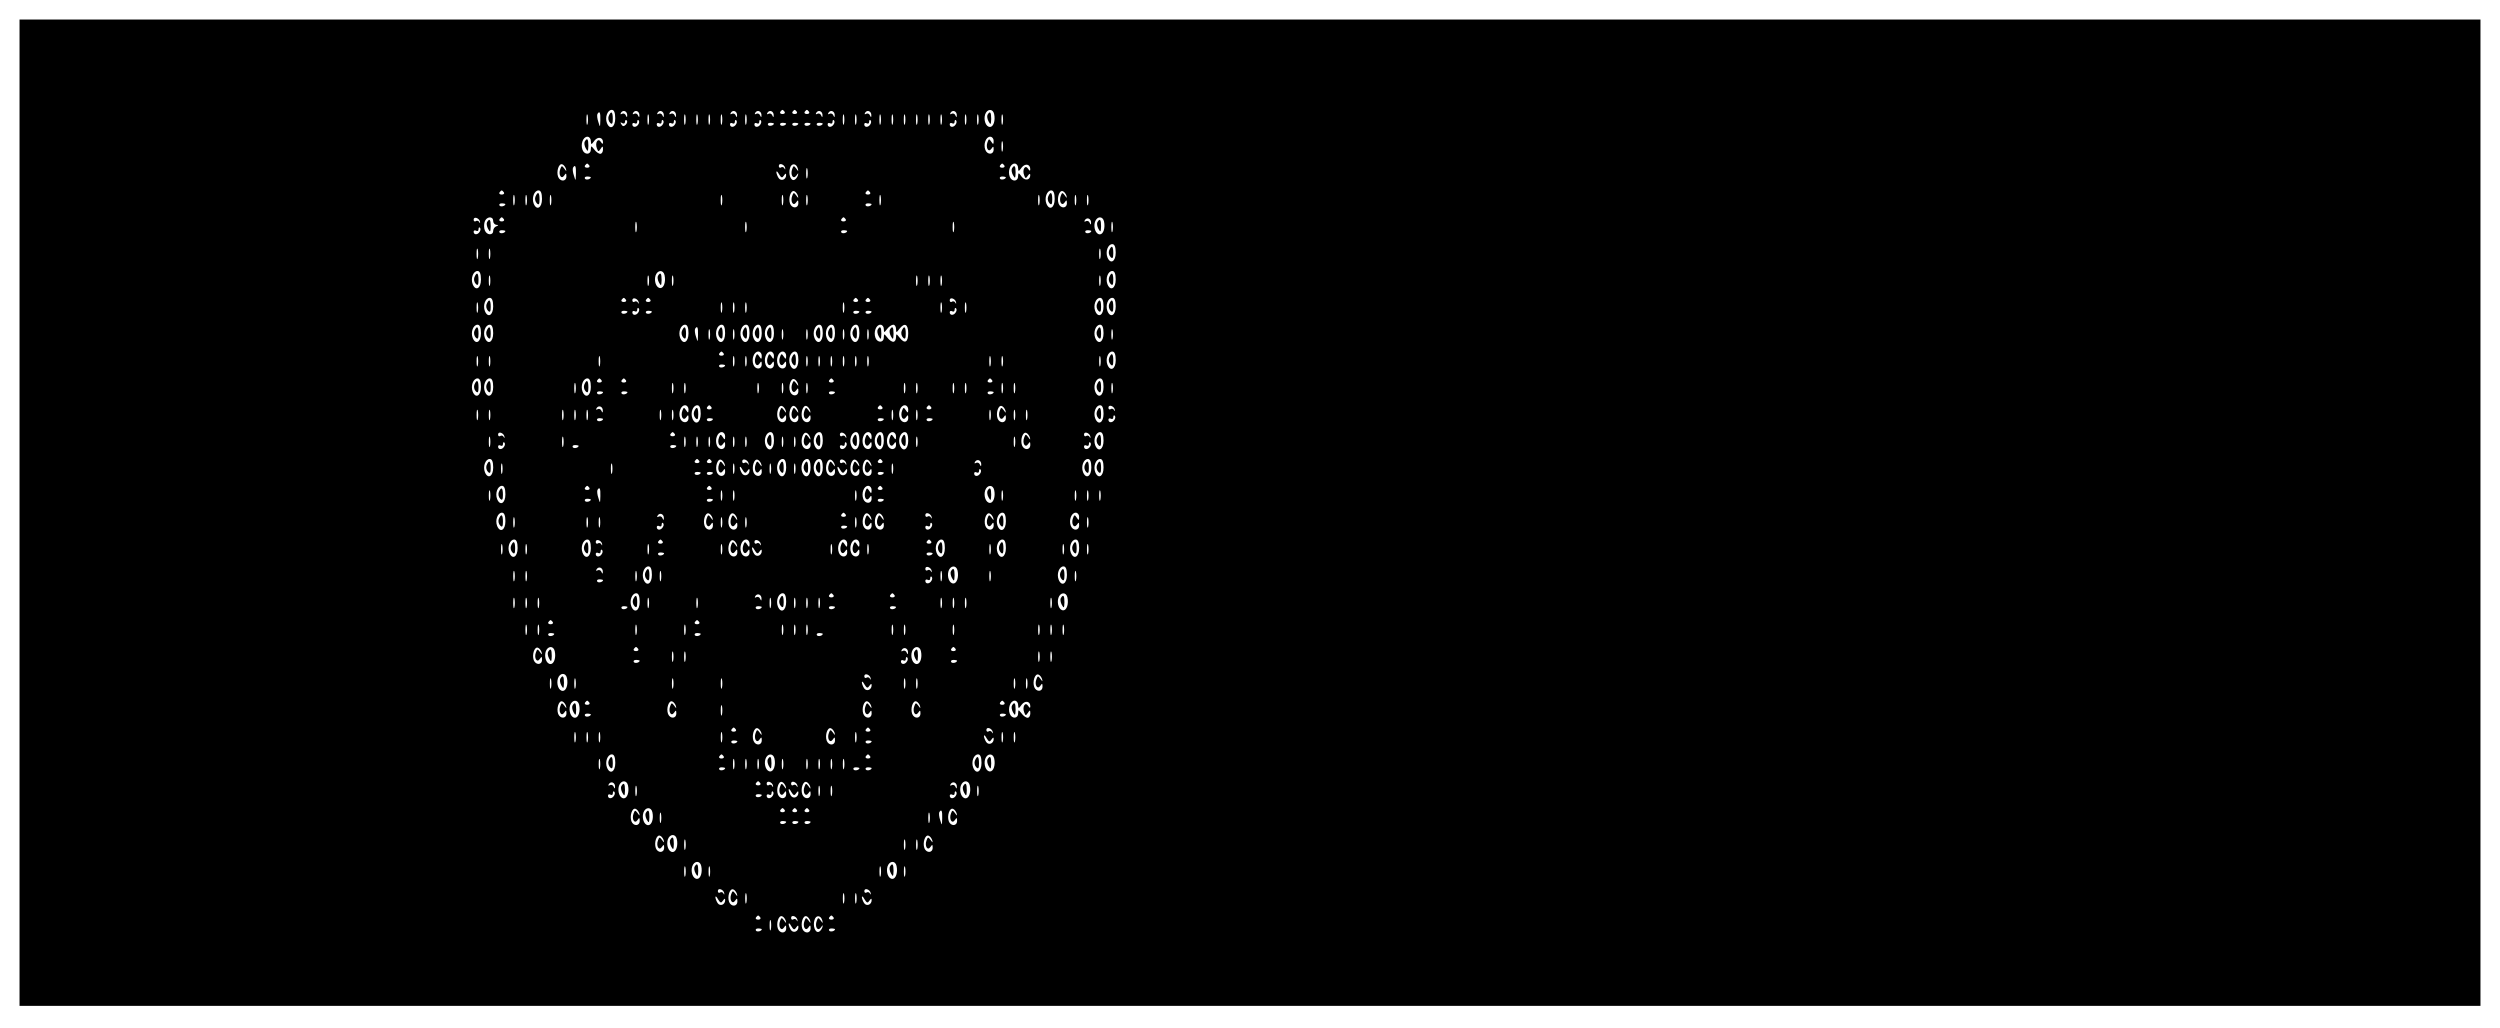 <?xml version="1.0" standalone="no"?>
<!DOCTYPE svg PUBLIC "-//W3C//DTD SVG 20010904//EN"
 "http://www.w3.org/TR/2001/REC-SVG-20010904/DTD/svg10.dtd">
<svg version="1.0" xmlns="http://www.w3.org/2000/svg"
 width="1024pt" height="421pt" viewBox="0 0 1024 421"
 preserveAspectRatio="xMidYMid meet">

<g transform="translate(0,421) scale(0.1,-0.1)"
fill="#000000" stroke="none">
<path d="M80 2110 l0 -2020 5040 0 5040 0 0 2020 0 2020 -5040 0 -5040 0 0
-2020z m2440 1615 c0 -37 -22 -49 -34 -19 -9 23 2 54 20 54 9 0 14 -11 14 -35z
m49 12 c0 -9 -2 -8 -6 1 -2 6 -10 9 -15 6 -7 -4 -8 -2 -4 5 9 13 26 5 25 -12z
m50 0 c0 -9 -2 -8 -6 1 -2 6 -10 9 -15 6 -7 -4 -8 -2 -4 5 9 13 26 5 25 -12z
m100 0 c0 -9 -2 -8 -6 1 -2 6 -10 9 -15 6 -7 -4 -8 -2 -4 5 9 13 26 5 25 -12z
m50 0 c0 -9 -2 -8 -6 1 -2 6 -10 9 -15 6 -7 -4 -8 -2 -4 5 9 13 26 5 25 -12z
m250 0 c0 -9 -2 -8 -6 1 -2 6 -10 9 -15 6 -7 -4 -8 -2 -4 5 9 13 26 5 25 -12z
m100 0 c0 -9 -2 -8 -6 1 -2 6 -10 9 -15 6 -7 -4 -8 -2 -4 5 9 13 26 5 25 -12z
m50 0 c0 -9 -2 -8 -6 1 -2 6 -10 9 -15 6 -7 -4 -8 -2 -4 5 9 13 26 5 25 -12z
m45 15 c3 -5 -1 -9 -9 -9 -8 0 -12 4 -9 9 3 4 7 8 9 8 2 0 6 -4 9 -8z m50 0
c3 -5 -1 -9 -9 -9 -8 0 -12 4 -9 9 3 4 7 8 9 8 2 0 6 -4 9 -8z m50 0 c3 -5 -1
-9 -9 -9 -8 0 -12 4 -9 9 3 4 7 8 9 8 2 0 6 -4 9 -8z m55 -15 c0 -9 -2 -8 -6
1 -2 6 -10 9 -15 6 -7 -4 -8 -2 -4 5 9 13 26 5 25 -12z m50 0 c0 -9 -2 -8 -6
1 -2 6 -10 9 -15 6 -7 -4 -8 -2 -4 5 9 13 26 5 25 -12z m150 0 c0 -9 -2 -8 -6
1 -2 6 -10 9 -15 6 -7 -4 -8 -2 -4 5 9 13 26 5 25 -12z m350 0 c0 -9 -2 -8 -6
1 -2 6 -10 9 -15 6 -7 -4 -8 -2 -4 5 9 13 26 5 25 -12z m153 6 c6 -27 -3 -53
-17 -53 -17 0 -27 28 -20 51 8 24 32 25 37 2z m-1665 -40 c-3 -10 -5 -2 -5 17
0 19 2 27 5 18 2 -10 2 -26 0 -35z m52 15 c-1 -31 -1 -31 -8 -8 -5 14 -6 28
-4 33 9 15 13 6 12 -25z m198 -15 c-3 -10 -5 -2 -5 17 0 19 2 27 5 18 2 -10 2
-26 0 -35z m150 0 c-3 -10 -5 -2 -5 17 0 19 2 27 5 18 2 -10 2 -26 0 -35z m50
0 c-3 -10 -5 -2 -5 17 0 19 2 27 5 18 2 -10 2 -26 0 -35z m50 0 c-3 -10 -5 -2
-5 17 0 19 2 27 5 18 2 -10 2 -26 0 -35z m50 0 c-3 -10 -5 -2 -5 17 0 19 2 27
5 18 2 -10 2 -26 0 -35z m100 0 c-3 -10 -5 -2 -5 17 0 19 2 27 5 18 2 -10 2
-26 0 -35z m400 0 c-3 -10 -5 -2 -5 17 0 19 2 27 5 18 2 -10 2 -26 0 -35z m50
0 c-3 -10 -5 -2 -5 17 0 19 2 27 5 18 2 -10 2 -26 0 -35z m100 0 c-3 -10 -5
-2 -5 17 0 19 2 27 5 18 2 -10 2 -26 0 -35z m50 0 c-3 -10 -5 -2 -5 17 0 19 2
27 5 18 2 -10 2 -26 0 -35z m50 0 c-3 -10 -5 -2 -5 17 0 19 2 27 5 18 2 -10 2
-26 0 -35z m50 0 c-3 -10 -5 -2 -5 17 0 19 2 27 5 18 2 -10 2 -26 0 -35z m50
0 c-3 -10 -5 -2 -5 17 0 19 2 27 5 18 2 -10 2 -26 0 -35z m50 0 c-3 -10 -5 -2
-5 17 0 19 2 27 5 18 2 -10 2 -26 0 -35z m100 0 c-3 -10 -5 -2 -5 17 0 19 2
27 5 18 2 -10 2 -26 0 -35z m50 0 c-3 -10 -5 -2 -5 17 0 19 2 27 5 18 2 -10 2
-26 0 -35z m100 0 c-3 -10 -5 -2 -5 17 0 19 2 27 5 18 2 -10 2 -26 0 -35z
m-1544 -4 c-8 -8 -13 -7 -18 2 -5 8 -4 10 3 5 7 -4 12 -2 12 5 0 7 3 9 7 6 4
-4 2 -12 -4 -18z m52 2 c-8 -14 -25 -14 -25 0 0 5 5 7 10 4 6 -3 10 -1 10 6 0
7 3 10 6 6 3 -3 3 -10 -1 -16z m100 0 c-8 -14 -25 -14 -25 0 0 5 5 7 10 4 6
-3 10 -1 10 6 0 7 3 10 6 6 3 -3 3 -10 -1 -16z m50 0 c-8 -14 -25 -14 -25 0 0
5 5 7 10 4 6 -3 10 -1 10 6 0 7 3 10 6 6 3 -3 3 -10 -1 -16z m250 0 c-8 -14
-25 -14 -25 0 0 5 5 7 10 4 6 -3 10 -1 10 6 0 7 3 10 6 6 3 -3 3 -10 -1 -16z
m100 0 c-8 -14 -25 -14 -25 0 0 5 5 7 10 4 6 -3 10 -1 10 6 0 7 3 10 6 6 3 -3
3 -10 -1 -16z m300 0 c-8 -14 -25 -14 -25 0 0 5 5 7 10 4 6 -3 10 -1 10 6 0 7
3 10 6 6 3 -3 3 -10 -1 -16z m150 0 c-8 -14 -25 -14 -25 0 0 5 5 7 10 4 6 -3
10 -1 10 6 0 7 3 10 6 6 3 -3 3 -10 -1 -16z m350 0 c-8 -14 -25 -14 -25 0 0 5
5 7 10 4 6 -3 10 -1 10 6 0 7 3 10 6 6 3 -3 3 -10 -1 -16z m-745 3 c0 -8 -19
-13 -24 -6 -3 5 1 9 9 9 8 0 15 -2 15 -3z m50 0 c0 -8 -19 -13 -24 -6 -3 5 1
9 9 9 8 0 15 -2 15 -3z m50 0 c0 -8 -19 -13 -24 -6 -3 5 1 9 9 9 8 0 15 -2 15
-3z m50 0 c0 -8 -19 -13 -24 -6 -3 5 1 9 9 9 8 0 15 -2 15 -3z m50 0 c0 -8
-19 -13 -24 -6 -3 5 1 9 9 9 8 0 15 -2 15 -3z m-950 -71 c1 -17 2 -17 15 1 14
18 35 14 35 -7 0 -8 -3 -8 -9 2 -12 18 -25 -4 -16 -27 5 -14 7 -14 15 -2 8 13
10 12 10 -2 0 -10 -5 -18 -11 -18 -7 0 -18 8 -25 18 -13 16 -13 16 -14 0 0
-23 -26 -23 -34 -2 -9 23 2 54 20 54 8 0 14 -8 14 -17z m1650 0 c0 -15 -2 -16
-10 -3 -8 12 -10 12 -15 -2 -9 -23 4 -45 16 -27 7 11 9 10 9 -3 0 -23 -26 -23
-34 -2 -9 23 2 54 20 54 8 0 14 -8 14 -17z m37 -40 c-3 -10 -5 -2 -5 17 0 19
2 27 5 18 2 -10 2 -26 0 -35z m-1789 -74 c3 -12 2 -12 -7 1 -9 12 -11 12 -16
-2 -9 -23 4 -45 16 -27 7 11 9 10 9 -3 0 -23 -26 -23 -34 -2 -8 22 3 56 17 51
6 -2 12 -10 15 -18z m96 13 c3 -5 -1 -9 -9 -9 -8 0 -12 4 -9 9 3 4 7 8 9 8 2
0 6 -4 9 -8z m802 -10 c1 -7 0 -8 -3 -2 -2 5 -9 8 -14 4 -5 -3 -9 0 -9 6 0 15
23 7 26 -8z m52 -3 c3 -12 2 -12 -7 1 -9 12 -11 12 -16 -2 -9 -24 4 -45 17
-27 8 12 9 11 6 0 -3 -8 -9 -16 -15 -18 -14 -5 -25 25 -17 49 6 21 26 20 32
-3z m846 13 c3 -5 -1 -9 -9 -9 -8 0 -12 4 -9 9 3 4 7 8 9 8 2 0 6 -4 9 -8z
m56 -9 c1 -17 2 -17 15 1 14 18 35 14 35 -7 0 -8 -3 -8 -9 2 -12 18 -25 -4
-16 -27 5 -14 7 -14 15 -2 6 9 10 10 10 3 0 -21 -21 -25 -35 -7 -13 18 -14 18
-15 2 0 -23 -26 -23 -34 -2 -9 23 2 54 20 54 8 0 14 -8 14 -17z m-1811 -25
c-1 -31 -1 -31 -8 -8 -5 14 -6 28 -4 33 9 15 13 6 12 -25z m948 -15 c-3 -10
-5 -2 -5 17 0 19 2 27 5 18 2 -10 2 -26 0 -35z m-96 8 c6 9 9 10 9 2 0 -19
-21 -27 -31 -12 -5 8 -9 19 -9 24 1 6 5 2 11 -9 9 -15 13 -16 20 -5z m-791 -7
c0 -8 -19 -13 -24 -6 -3 5 1 9 9 9 8 0 15 -2 15 -3z m1700 0 c0 -8 -19 -13
-24 -6 -3 5 1 9 9 9 8 0 15 -2 15 -3z m-2056 -62 c3 -5 -1 -9 -9 -9 -8 0 -12
4 -9 9 3 4 7 8 9 8 2 0 6 -4 9 -8z m156 -27 c0 -37 -22 -49 -34 -19 -9 23 2
54 20 54 9 0 14 -11 14 -35z m1048 14 c3 -12 2 -12 -7 1 -9 12 -11 12 -16 -2
-9 -23 4 -45 16 -27 7 11 9 10 9 -3 0 -23 -26 -23 -34 -2 -8 22 3 56 17 51 6
-2 12 -10 15 -18z m296 13 c3 -5 -1 -9 -9 -9 -8 0 -12 4 -9 9 3 4 7 8 9 8 2 0
6 -4 9 -8z m756 -27 c0 -37 -22 -49 -34 -19 -9 23 2 54 20 54 9 0 14 -11 14
-35z m48 14 c3 -12 2 -12 -7 1 -9 12 -11 12 -16 -2 -9 -23 4 -45 16 -27 7 11
9 10 9 -3 0 -23 -26 -23 -34 -2 -8 22 3 56 17 51 6 -2 12 -10 15 -18z m-2261
-36 c-3 -10 -5 -2 -5 17 0 19 2 27 5 18 2 -10 2 -26 0 -35z m50 0 c-3 -10 -5
-2 -5 17 0 19 2 27 5 18 2 -10 2 -26 0 -35z m100 0 c-3 -10 -5 -2 -5 17 0 19
2 27 5 18 2 -10 2 -26 0 -35z m700 0 c-3 -10 -5 -2 -5 17 0 19 2 27 5 18 2
-10 2 -26 0 -35z m250 0 c-3 -10 -5 -2 -5 17 0 19 2 27 5 18 2 -10 2 -26 0
-35z m100 0 c-3 -10 -5 -2 -5 17 0 19 2 27 5 18 2 -10 2 -26 0 -35z m300 0
c-3 -10 -5 -2 -5 17 0 19 2 27 5 18 2 -10 2 -26 0 -35z m650 0 c-3 -10 -5 -2
-5 17 0 19 2 27 5 18 2 -10 2 -26 0 -35z m150 0 c-3 -10 -5 -2 -5 17 0 19 2
27 5 18 2 -10 2 -26 0 -35z m50 0 c-3 -10 -5 -2 -5 17 0 19 2 27 5 18 2 -10 2
-26 0 -35z m-2387 1 c0 -8 -19 -13 -24 -6 -3 5 1 9 9 9 8 0 15 -2 15 -3z
m1500 0 c0 -8 -19 -13 -24 -6 -3 5 1 9 9 9 8 0 15 -2 15 -3z m-1604 -72 c1 -7
0 -8 -3 -2 -2 5 -9 8 -14 4 -5 -3 -9 0 -9 6 0 15 23 7 26 -8z m54 3 c0 -8 6
-15 13 -16 10 0 10 -2 0 -6 -7 -2 -13 -11 -13 -19 0 -19 -26 -18 -34 2 -4 9
-4 25 -1 35 7 23 35 25 35 4z m44 7 c3 -5 -1 -9 -9 -9 -8 0 -12 4 -9 9 3 4 7
8 9 8 2 0 6 -4 9 -8z m1400 0 c3 -5 -1 -9 -9 -9 -8 0 -12 4 -9 9 3 4 7 8 9 8
2 0 6 -4 9 -8z m1005 -15 c0 -9 -2 -8 -6 1 -2 6 -10 9 -15 6 -7 -4 -8 -2 -4 5
9 13 26 5 25 -12z m53 6 c6 -27 -3 -53 -17 -53 -17 0 -27 28 -20 51 8 24 32
25 37 2z m-1915 -40 c-3 -10 -5 -2 -5 17 0 19 2 27 5 18 2 -10 2 -26 0 -35z
m450 0 c-3 -10 -5 -2 -5 17 0 19 2 27 5 18 2 -10 2 -26 0 -35z m850 0 c-3 -10
-5 -2 -5 17 0 19 2 27 5 18 2 -10 2 -26 0 -35z m650 0 c-3 -10 -5 -2 -5 17 0
19 2 27 5 18 2 -10 2 -26 0 -35z m-2592 -2 c-8 -14 -25 -14 -25 0 0 5 5 7 10
4 6 -3 10 -1 10 6 0 7 3 10 6 6 3 -3 3 -10 -1 -16z m105 3 c0 -8 -19 -13 -24
-6 -3 5 1 9 9 9 8 0 15 -2 15 -3z m1400 0 c0 -8 -19 -13 -24 -6 -3 5 1 9 9 9
8 0 15 -2 15 -3z m1000 0 c0 -8 -19 -13 -24 -6 -3 5 1 9 9 9 8 0 15 -2 15 -3z
m100 -89 c0 -37 -22 -49 -34 -19 -9 23 2 54 20 54 9 0 14 -11 14 -35z m-2613
-22 c-3 -10 -5 -2 -5 17 0 19 2 27 5 18 2 -10 2 -26 0 -35z m50 0 c-3 -10 -5
-2 -5 17 0 19 2 27 5 18 2 -10 2 -26 0 -35z m2500 0 c-3 -10 -5 -2 -5 17 0 19
2 27 5 18 2 -10 2 -26 0 -35z m-2537 -88 c0 -37 -22 -49 -34 -19 -9 23 2 54
20 54 9 0 14 -11 14 -35z m752 18 c6 -27 -3 -53 -17 -53 -17 0 -27 28 -20 51
8 24 32 25 37 2z m1848 -18 c0 -37 -22 -49 -34 -19 -9 23 2 54 20 54 9 0 14
-11 14 -35z m-2563 -22 c-3 -10 -5 -2 -5 17 0 19 2 27 5 18 2 -10 2 -26 0 -35z
m650 0 c-3 -10 -5 -2 -5 17 0 19 2 27 5 18 2 -10 2 -26 0 -35z m100 0 c-3 -10
-5 -2 -5 17 0 19 2 27 5 18 2 -10 2 -26 0 -35z m1000 0 c-3 -10 -5 -2 -5 17 0
19 2 27 5 18 2 -10 2 -26 0 -35z m50 0 c-3 -10 -5 -2 -5 17 0 19 2 27 5 18 2
-10 2 -26 0 -35z m50 0 c-3 -10 -5 -2 -5 17 0 19 2 27 5 18 2 -10 2 -26 0 -35z
m650 0 c-3 -10 -5 -2 -5 17 0 19 2 27 5 18 2 -10 2 -26 0 -35z m-2487 -88 c0
-37 -22 -49 -34 -19 -9 23 2 54 20 54 9 0 14 -11 14 -35z m544 27 c3 -5 -1 -9
-9 -9 -8 0 -12 4 -9 9 3 4 7 8 9 8 2 0 6 -4 9 -8z m52 -10 c1 -7 0 -8 -3 -2
-2 5 -9 8 -14 4 -5 -3 -9 0 -9 6 0 15 23 7 26 -8z m48 10 c3 -5 -1 -9 -9 -9
-8 0 -12 4 -9 9 3 4 7 8 9 8 2 0 6 -4 9 -8z m850 0 c3 -5 -1 -9 -9 -9 -8 0
-12 4 -9 9 3 4 7 8 9 8 2 0 6 -4 9 -8z m50 0 c3 -5 -1 -9 -9 -9 -8 0 -12 4 -9
9 3 4 7 8 9 8 2 0 6 -4 9 -8z m352 -10 c1 -7 0 -8 -3 -2 -2 5 -9 8 -14 4 -5
-3 -9 0 -9 6 0 15 23 7 26 -8z m604 -17 c0 -37 -22 -49 -34 -19 -9 23 2 54 20
54 9 0 14 -11 14 -35z m50 0 c0 -37 -22 -49 -34 -19 -9 23 2 54 20 54 9 0 14
-11 14 -35z m-2613 -22 c-3 -10 -5 -2 -5 17 0 19 2 27 5 18 2 -10 2 -26 0 -35z
m1000 0 c-3 -10 -5 -2 -5 17 0 19 2 27 5 18 2 -10 2 -26 0 -35z m50 0 c-3 -10
-5 -2 -5 17 0 19 2 27 5 18 2 -10 2 -26 0 -35z m50 0 c-3 -10 -5 -2 -5 17 0
19 2 27 5 18 2 -10 2 -26 0 -35z m400 0 c-3 -10 -5 -2 -5 17 0 19 2 27 5 18 2
-10 2 -26 0 -35z m400 0 c-3 -10 -5 -2 -5 17 0 19 2 27 5 18 2 -10 2 -26 0
-35z m100 0 c-3 -10 -5 -2 -5 17 0 19 2 27 5 18 2 -10 2 -26 0 -35z m-1342 -2
c-8 -14 -25 -14 -25 0 0 5 5 7 10 4 6 -3 10 -1 10 6 0 7 3 10 6 6 3 -3 3 -10
-1 -16z m1300 0 c-8 -14 -25 -14 -25 0 0 5 5 7 10 4 6 -3 10 -1 10 6 0 7 3 10
6 6 3 -3 3 -10 -1 -16z m-1345 3 c0 -8 -19 -13 -24 -6 -3 5 1 9 9 9 8 0 15 -2
15 -3z m100 0 c0 -8 -19 -13 -24 -6 -3 5 1 9 9 9 8 0 15 -2 15 -3z m850 0 c0
-8 -19 -13 -24 -6 -3 5 1 9 9 9 8 0 15 -2 15 -3z m50 0 c0 -8 -19 -13 -24 -6
-3 5 1 9 9 9 8 0 15 -2 15 -3z m-1600 -89 c0 -37 -22 -49 -34 -19 -9 23 2 54
20 54 9 0 14 -11 14 -35z m50 0 c0 -37 -22 -49 -34 -19 -9 23 2 54 20 54 9 0
14 -11 14 -35z m800 0 c0 -37 -22 -49 -34 -19 -9 23 2 54 20 54 9 0 14 -11 14
-35z m150 0 c0 -37 -22 -49 -34 -19 -9 23 2 54 20 54 9 0 14 -11 14 -35z m100
0 c0 -37 -22 -49 -34 -19 -9 23 2 54 20 54 9 0 14 -11 14 -35z m50 0 c0 -37
-22 -49 -34 -19 -9 23 2 54 20 54 9 0 14 -11 14 -35z m50 0 c0 -37 -22 -49
-34 -19 -9 23 2 54 20 54 9 0 14 -11 14 -35z m200 0 c0 -37 -22 -49 -34 -19
-9 23 2 54 20 54 9 0 14 -11 14 -35z m50 0 c0 -37 -22 -49 -34 -19 -9 23 2 54
20 54 9 0 14 -11 14 -35z m100 0 c0 -37 -22 -49 -34 -19 -9 23 2 54 20 54 9 0
14 -11 14 -35z m100 18 c1 -17 1 -17 14 0 7 9 18 17 25 17 6 0 11 -8 11 -17 1
-17 1 -17 14 0 21 27 36 20 36 -18 0 -38 -15 -45 -36 -17 -13 16 -13 16 -14 0
0 -10 -5 -18 -11 -18 -7 0 -18 8 -25 18 -13 16 -13 16 -14 0 0 -23 -26 -23
-34 -2 -9 23 2 54 20 54 8 0 14 -8 14 -17z m900 -18 c0 -37 -22 -49 -34 -19
-9 23 2 54 20 54 9 0 14 -11 14 -35z m-1661 -7 c-1 -31 -1 -31 -8 -8 -5 14 -6
28 -4 33 9 15 13 6 12 -25z m48 -15 c-3 -10 -5 -2 -5 17 0 19 2 27 5 18 2 -10
2 -26 0 -35z m100 0 c-3 -10 -5 -2 -5 17 0 19 2 27 5 18 2 -10 2 -26 0 -35z
m200 0 c-3 -10 -5 -2 -5 17 0 19 2 27 5 18 2 -10 2 -26 0 -35z m100 0 c-3 -10
-5 -2 -5 17 0 19 2 27 5 18 2 -10 2 -26 0 -35z m150 0 c-3 -10 -5 -2 -5 17 0
19 2 27 5 18 2 -10 2 -26 0 -35z m100 0 c-3 -10 -5 -2 -5 17 0 19 2 27 5 18 2
-10 2 -26 0 -35z m1000 0 c-3 -10 -5 -2 -5 17 0 19 2 27 5 18 2 -10 2 -26 0
-35z m-1593 -61 c3 -5 -1 -9 -9 -9 -8 0 -12 4 -9 9 3 4 7 8 9 8 2 0 6 -4 9 -8z
m156 -9 c0 -15 -2 -16 -10 -3 -8 12 -10 12 -15 -2 -9 -23 4 -45 16 -27 7 11 9
10 9 -3 0 -23 -26 -23 -34 -2 -9 23 2 54 20 54 8 0 14 -8 14 -17z m50 0 c0
-15 -2 -16 -10 -3 -8 12 -10 12 -15 -2 -9 -23 4 -45 16 -27 7 11 9 10 9 -3 0
-23 -26 -23 -34 -2 -9 23 2 54 20 54 8 0 14 -8 14 -17z m50 0 c0 -15 -2 -16
-10 -3 -8 12 -10 12 -15 -2 -9 -23 4 -45 16 -27 7 11 9 10 9 -3 0 -23 -26 -23
-34 -2 -9 23 2 54 20 54 8 0 14 -8 14 -17z m50 -18 c0 -37 -22 -49 -34 -19 -9
23 2 54 20 54 9 0 14 -11 14 -35z m1300 0 c0 -37 -22 -49 -34 -19 -9 23 2 54
20 54 9 0 14 -11 14 -35z m-2613 -22 c-3 -10 -5 -2 -5 17 0 19 2 27 5 18 2
-10 2 -26 0 -35z m50 0 c-3 -10 -5 -2 -5 17 0 19 2 27 5 18 2 -10 2 -26 0 -35z
m450 0 c-3 -10 -5 -2 -5 17 0 19 2 27 5 18 2 -10 2 -26 0 -35z m550 0 c-3 -10
-5 -2 -5 17 0 19 2 27 5 18 2 -10 2 -26 0 -35z m50 0 c-3 -10 -5 -2 -5 17 0
19 2 27 5 18 2 -10 2 -26 0 -35z m250 0 c-3 -10 -5 -2 -5 17 0 19 2 27 5 18 2
-10 2 -26 0 -35z m50 0 c-3 -10 -5 -2 -5 17 0 19 2 27 5 18 2 -10 2 -26 0 -35z
m50 0 c-3 -10 -5 -2 -5 17 0 19 2 27 5 18 2 -10 2 -26 0 -35z m50 0 c-3 -10
-5 -2 -5 17 0 19 2 27 5 18 2 -10 2 -26 0 -35z m50 0 c-3 -10 -5 -2 -5 17 0
19 2 27 5 18 2 -10 2 -26 0 -35z m50 0 c-3 -10 -5 -2 -5 17 0 19 2 27 5 18 2
-10 2 -26 0 -35z m500 0 c-3 -10 -5 -2 -5 17 0 19 2 27 5 18 2 -10 2 -26 0
-35z m50 0 c-3 -10 -5 -2 -5 17 0 19 2 27 5 18 2 -10 2 -26 0 -35z m400 0 c-3
-10 -5 -2 -5 17 0 19 2 27 5 18 2 -10 2 -26 0 -35z m-1537 1 c0 -8 -19 -13
-24 -6 -3 5 1 9 9 9 8 0 15 -2 15 -3z m-1000 -89 c0 -37 -22 -49 -34 -19 -9
23 2 54 20 54 9 0 14 -11 14 -35z m50 0 c0 -37 -22 -49 -34 -19 -9 23 2 54 20
54 9 0 14 -11 14 -35z m400 0 c0 -37 -22 -49 -34 -19 -9 23 2 54 20 54 9 0 14
-11 14 -35z m44 27 c3 -5 -1 -9 -9 -9 -8 0 -12 4 -9 9 3 4 7 8 9 8 2 0 6 -4 9
-8z m100 0 c3 -5 -1 -9 -9 -9 -8 0 -12 4 -9 9 3 4 7 8 9 8 2 0 6 -4 9 -8z
m704 -13 c3 -12 2 -12 -7 1 -9 12 -11 12 -16 -2 -9 -23 4 -45 16 -27 7 11 9
10 9 -3 0 -23 -26 -23 -34 -2 -8 22 3 56 17 51 6 -2 12 -10 15 -18z m146 13
c3 -5 -1 -9 -9 -9 -8 0 -12 4 -9 9 3 4 7 8 9 8 2 0 6 -4 9 -8z m650 0 c3 -5
-1 -9 -9 -9 -8 0 -12 4 -9 9 3 4 7 8 9 8 2 0 6 -4 9 -8z m456 -27 c0 -37 -22
-49 -34 -19 -9 23 2 54 20 54 9 0 14 -11 14 -35z m-2163 -22 c-3 -10 -5 -2 -5
17 0 19 2 27 5 18 2 -10 2 -26 0 -35z m400 0 c-3 -10 -5 -2 -5 17 0 19 2 27 5
18 2 -10 2 -26 0 -35z m50 0 c-3 -10 -5 -2 -5 17 0 19 2 27 5 18 2 -10 2 -26
0 -35z m300 0 c-3 -10 -5 -2 -5 17 0 19 2 27 5 18 2 -10 2 -26 0 -35z m100 0
c-3 -10 -5 -2 -5 17 0 19 2 27 5 18 2 -10 2 -26 0 -35z m100 0 c-3 -10 -5 -2
-5 17 0 19 2 27 5 18 2 -10 2 -26 0 -35z m400 0 c-3 -10 -5 -2 -5 17 0 19 2
27 5 18 2 -10 2 -26 0 -35z m50 0 c-3 -10 -5 -2 -5 17 0 19 2 27 5 18 2 -10 2
-26 0 -35z m150 0 c-3 -10 -5 -2 -5 17 0 19 2 27 5 18 2 -10 2 -26 0 -35z m50
0 c-3 -10 -5 -2 -5 17 0 19 2 27 5 18 2 -10 2 -26 0 -35z m150 0 c-3 -10 -5
-2 -5 17 0 19 2 27 5 18 2 -10 2 -26 0 -35z m50 0 c-3 -10 -5 -2 -5 17 0 19 2
27 5 18 2 -10 2 -26 0 -35z m400 0 c-3 -10 -5 -2 -5 17 0 19 2 27 5 18 2 -10
2 -26 0 -35z m-2087 1 c0 -8 -19 -13 -24 -6 -3 5 1 9 9 9 8 0 15 -2 15 -3z
m100 0 c0 -8 -19 -13 -24 -6 -3 5 1 9 9 9 8 0 15 -2 15 -3z m850 0 c0 -8 -19
-13 -24 -6 -3 5 1 9 9 9 8 0 15 -2 15 -3z m650 0 c0 -8 -19 -13 -24 -6 -3 5 1
9 9 9 8 0 15 -2 15 -3z m-1601 -77 c0 -9 -2 -8 -6 1 -2 6 -10 9 -15 6 -7 -4
-8 -2 -4 5 9 13 26 5 25 -12z m351 6 c0 -15 -2 -16 -10 -3 -8 12 -10 12 -15
-2 -9 -23 4 -45 16 -27 7 11 9 10 9 -3 0 -23 -26 -23 -34 -2 -9 23 2 54 20 54
8 0 14 -8 14 -17z m50 -18 c0 -37 -22 -49 -34 -19 -9 23 2 54 20 54 9 0 14
-11 14 -35z m44 27 c3 -5 -1 -9 -9 -9 -8 0 -12 4 -9 9 3 4 7 8 9 8 2 0 6 -4 9
-8z m304 -13 c3 -12 2 -12 -7 1 -9 12 -11 12 -16 -2 -9 -23 4 -45 16 -27 7 11
9 10 9 -3 0 -23 -26 -23 -34 -2 -8 22 3 56 17 51 6 -2 12 -10 15 -18z m50 0
c3 -12 2 -12 -7 1 -9 12 -11 12 -16 -2 -9 -23 4 -45 16 -27 7 11 9 10 9 -3 0
-23 -26 -23 -34 -2 -8 22 3 56 17 51 6 -2 12 -10 15 -18z m50 0 c3 -12 2 -12
-7 1 -9 12 -11 12 -16 -2 -9 -23 4 -45 16 -27 7 11 9 10 9 -3 0 -23 -26 -23
-34 -2 -8 22 3 56 17 51 6 -2 12 -10 15 -18z m296 13 c3 -5 -1 -9 -9 -9 -8 0
-12 4 -9 9 3 4 7 8 9 8 2 0 6 -4 9 -8z m106 -9 c0 -15 -2 -16 -10 -3 -8 12
-10 12 -15 -2 -9 -23 4 -45 16 -27 7 11 9 10 9 -3 0 -23 -26 -23 -34 -2 -9 23
2 54 20 54 8 0 14 -8 14 -17z m94 9 c3 -5 -1 -9 -9 -9 -8 0 -12 4 -9 9 3 4 7
8 9 8 2 0 6 -4 9 -8z m304 -13 c3 -12 2 -12 -7 1 -9 12 -11 12 -16 -2 -9 -23
4 -45 16 -27 7 11 9 10 9 -3 0 -23 -26 -23 -34 -2 -8 22 3 56 17 51 6 -2 12
-10 15 -18z m402 -14 c0 -37 -22 -49 -34 -19 -9 23 2 54 20 54 9 0 14 -11 14
-35z m46 17 c1 -7 0 -8 -3 -2 -2 5 -9 8 -14 4 -5 -3 -9 0 -9 6 0 15 23 7 26
-8z m-2609 -39 c-3 -10 -5 -2 -5 17 0 19 2 27 5 18 2 -10 2 -26 0 -35z m50 0
c-3 -10 -5 -2 -5 17 0 19 2 27 5 18 2 -10 2 -26 0 -35z m300 0 c-3 -10 -5 -2
-5 17 0 19 2 27 5 18 2 -10 2 -26 0 -35z m50 0 c-3 -10 -5 -2 -5 17 0 19 2 27
5 18 2 -10 2 -26 0 -35z m50 0 c-3 -10 -5 -2 -5 17 0 19 2 27 5 18 2 -10 2
-26 0 -35z m300 0 c-3 -10 -5 -2 -5 17 0 19 2 27 5 18 2 -10 2 -26 0 -35z m50
0 c-3 -10 -5 -2 -5 17 0 19 2 27 5 18 2 -10 2 -26 0 -35z m900 0 c-3 -10 -5
-2 -5 17 0 19 2 27 5 18 2 -10 2 -26 0 -35z m100 0 c-3 -10 -5 -2 -5 17 0 19
2 27 5 18 2 -10 2 -26 0 -35z m300 0 c-3 -10 -5 -2 -5 17 0 19 2 27 5 18 2
-10 2 -26 0 -35z m100 0 c-3 -10 -5 -2 -5 17 0 19 2 27 5 18 2 -10 2 -26 0
-35z m50 0 c-3 -10 -5 -2 -5 17 0 19 2 27 5 18 2 -10 2 -26 0 -35z m358 -2
c-8 -14 -25 -14 -25 0 0 5 5 7 10 4 6 -3 10 -1 10 6 0 7 3 10 6 6 3 -3 3 -10
-1 -16z m-2095 3 c0 -8 -19 -13 -24 -6 -3 5 1 9 9 9 8 0 15 -2 15 -3z m450 0
c0 -8 -19 -13 -24 -6 -3 5 1 9 9 9 8 0 15 -2 15 -3z m700 0 c0 -8 -19 -13 -24
-6 -3 5 1 9 9 9 8 0 15 -2 15 -3z m200 0 c0 -8 -19 -13 -24 -6 -3 5 1 9 9 9 8
0 15 -2 15 -3z m-1754 -72 c1 -7 0 -8 -3 -2 -2 5 -9 8 -14 4 -5 -3 -9 0 -9 6
0 15 23 7 26 -8z m698 10 c3 -5 -1 -9 -9 -9 -8 0 -12 4 -9 9 3 4 7 8 9 8 2 0
6 -4 9 -8z m206 -9 c0 -15 -2 -16 -10 -3 -8 12 -10 12 -15 -2 -9 -23 4 -45 16
-27 7 11 9 10 9 -3 0 -23 -26 -23 -34 -2 -9 23 2 54 20 54 8 0 14 -8 14 -17z
m200 -18 c0 -37 -22 -49 -34 -19 -9 23 2 54 20 54 9 0 14 -11 14 -35z m148 14
c3 -12 2 -12 -7 1 -9 12 -11 12 -16 -2 -9 -23 4 -45 16 -27 7 11 9 10 9 -3 0
-23 -26 -23 -34 -2 -8 22 3 56 17 51 6 -2 12 -10 15 -18z m52 -14 c0 -37 -22
-49 -34 -19 -9 23 2 54 20 54 9 0 14 -11 14 -35z m96 17 c1 -7 0 -8 -3 -2 -2
5 -9 8 -14 4 -5 -3 -9 0 -9 6 0 15 23 7 26 -8z m54 -17 c0 -37 -22 -49 -34
-19 -9 23 2 54 20 54 9 0 14 -11 14 -35z m50 18 c0 -15 -2 -16 -10 -3 -8 12
-10 12 -15 -2 -9 -23 4 -45 16 -27 7 11 9 10 9 -3 0 -23 -26 -23 -34 -2 -9 23
2 54 20 54 8 0 14 -8 14 -17z m50 -18 c0 -37 -22 -49 -34 -19 -9 23 2 54 20
54 9 0 14 -11 14 -35z m50 18 c0 -15 -2 -16 -10 -3 -8 12 -10 12 -15 -2 -9
-23 4 -45 16 -27 7 11 9 10 9 -3 0 -23 -26 -23 -34 -2 -9 23 2 54 20 54 8 0
14 -8 14 -17z m50 -18 c0 -37 -22 -49 -34 -19 -9 23 2 54 20 54 9 0 14 -11 14
-35z m498 14 c3 -12 2 -12 -7 1 -9 12 -11 12 -16 -2 -9 -23 4 -45 16 -27 7 11
9 10 9 -3 0 -23 -26 -23 -34 -2 -8 22 3 56 17 51 6 -2 12 -10 15 -18z m248 3
c1 -7 0 -8 -3 -2 -2 5 -9 8 -14 4 -5 -3 -9 0 -9 6 0 15 23 7 26 -8z m54 -17
c0 -37 -22 -49 -34 -19 -9 23 2 54 20 54 9 0 14 -11 14 -35z m-2513 -22 c-3
-10 -5 -2 -5 17 0 19 2 27 5 18 2 -10 2 -26 0 -35z m300 0 c-3 -10 -5 -2 -5
17 0 19 2 27 5 18 2 -10 2 -26 0 -35z m500 0 c-3 -10 -5 -2 -5 17 0 19 2 27 5
18 2 -10 2 -26 0 -35z m50 0 c-3 -10 -5 -2 -5 17 0 19 2 27 5 18 2 -10 2 -26
0 -35z m50 0 c-3 -10 -5 -2 -5 17 0 19 2 27 5 18 2 -10 2 -26 0 -35z m100 0
c-3 -10 -5 -2 -5 17 0 19 2 27 5 18 2 -10 2 -26 0 -35z m50 0 c-3 -10 -5 -2
-5 17 0 19 2 27 5 18 2 -10 2 -26 0 -35z m150 0 c-3 -10 -5 -2 -5 17 0 19 2
27 5 18 2 -10 2 -26 0 -35z m50 0 c-3 -10 -5 -2 -5 17 0 19 2 27 5 18 2 -10 2
-26 0 -35z m500 0 c-3 -10 -5 -2 -5 17 0 19 2 27 5 18 2 -10 2 -26 0 -35z
m400 0 c-3 -10 -5 -2 -5 17 0 19 2 27 5 18 2 -10 2 -26 0 -35z m-2092 -2 c-8
-14 -25 -14 -25 0 0 5 5 7 10 4 6 -3 10 -1 10 6 0 7 3 10 6 6 3 -3 3 -10 -1
-16z m1400 0 c-8 -14 -25 -14 -25 0 0 5 5 7 10 4 6 -3 10 -1 10 6 0 7 3 10 6
6 3 -3 3 -10 -1 -16z m1000 0 c-8 -14 -25 -14 -25 0 0 5 5 7 10 4 6 -3 10 -1
10 6 0 7 3 10 6 6 3 -3 3 -10 -1 -16z m-2095 3 c0 -8 -19 -13 -24 -6 -3 5 1 9
9 9 8 0 15 -2 15 -3z m400 0 c0 -8 -19 -13 -24 -6 -3 5 1 9 9 9 8 0 15 -2 15
-3z m-750 -89 c0 -37 -22 -49 -34 -19 -9 23 2 54 20 54 9 0 14 -11 14 -35z
m844 27 c3 -5 -1 -9 -9 -9 -8 0 -12 4 -9 9 3 4 7 8 9 8 2 0 6 -4 9 -8z m50 0
c3 -5 -1 -9 -9 -9 -8 0 -12 4 -9 9 3 4 7 8 9 8 2 0 6 -4 9 -8z m54 -13 c3 -12
2 -12 -7 1 -9 12 -11 12 -16 -2 -9 -23 4 -45 16 -27 7 11 9 10 9 -3 0 -23 -26
-23 -34 -2 -8 22 3 56 17 51 6 -2 12 -10 15 -18z m98 3 c1 -7 0 -8 -3 -2 -2 5
-9 8 -14 4 -5 -3 -9 0 -9 6 0 15 23 7 26 -8z m52 -3 c3 -12 2 -12 -7 1 -9 12
-11 12 -16 -2 -9 -23 4 -45 16 -27 7 11 9 10 9 -3 0 -23 -26 -23 -34 -2 -8 22
3 56 17 51 6 -2 12 -10 15 -18z m102 -14 c0 -37 -22 -49 -34 -19 -9 23 2 54
20 54 9 0 14 -11 14 -35z m100 0 c0 -37 -22 -49 -34 -19 -9 23 2 54 20 54 9 0
14 -11 14 -35z m50 0 c0 -37 -22 -49 -34 -19 -9 23 2 54 20 54 9 0 14 -11 14
-35z m48 14 c3 -12 2 -12 -7 1 -9 12 -11 12 -16 -2 -9 -23 4 -45 16 -27 7 11
9 10 9 -3 0 -23 -26 -23 -34 -2 -8 22 3 56 17 51 6 -2 12 -10 15 -18z m48 3
c1 -7 0 -8 -3 -2 -2 5 -9 8 -14 4 -5 -3 -9 0 -9 6 0 15 23 7 26 -8z m52 -3 c3
-12 2 -12 -7 1 -9 12 -11 12 -16 -2 -9 -23 4 -45 16 -27 7 11 9 10 9 -3 0 -23
-26 -23 -34 -2 -8 22 3 56 17 51 6 -2 12 -10 15 -18z m50 0 c3 -12 2 -12 -7 1
-9 12 -11 12 -16 -2 -9 -23 4 -45 16 -27 7 11 9 10 9 -3 0 -23 -26 -23 -34 -2
-8 22 3 56 17 51 6 -2 12 -10 15 -18z m46 13 c3 -5 -1 -9 -9 -9 -8 0 -12 4 -9
9 3 4 7 8 9 8 2 0 6 -4 9 -8z m405 -15 c0 -9 -2 -8 -6 1 -2 6 -10 9 -15 6 -7
-4 -8 -2 -4 5 9 13 26 5 25 -12z m451 -12 c0 -37 -22 -49 -34 -19 -9 23 2 54
20 54 9 0 14 -11 14 -35z m50 0 c0 -37 -22 -49 -34 -19 -9 23 2 54 20 54 9 0
14 -11 14 -35z m-2463 -22 c-3 -10 -5 -2 -5 17 0 19 2 27 5 18 2 -10 2 -26 0
-35z m450 0 c-3 -10 -5 -2 -5 17 0 19 2 27 5 18 2 -10 2 -26 0 -35z m500 0
c-3 -10 -5 -2 -5 17 0 19 2 27 5 18 2 -10 2 -26 0 -35z m150 0 c-3 -10 -5 -2
-5 17 0 19 2 27 5 18 2 -10 2 -26 0 -35z m100 0 c-3 -10 -5 -2 -5 17 0 19 2
27 5 18 2 -10 2 -26 0 -35z m400 0 c-3 -10 -5 -2 -5 17 0 19 2 27 5 18 2 -10
2 -26 0 -35z m-596 8 c6 9 9 10 9 2 0 -19 -21 -27 -31 -12 -5 8 -9 19 -9 24 1
6 5 2 11 -9 9 -15 13 -16 20 -5z m400 0 c6 9 9 10 9 2 0 -19 -21 -27 -31 -12
-5 8 -9 19 -9 24 1 6 5 2 11 -9 9 -15 13 -16 20 -5z m554 -10 c-8 -14 -25 -14
-25 0 0 5 5 7 10 4 6 -3 10 -1 10 6 0 7 3 10 6 6 3 -3 3 -10 -1 -16z m-1145 3
c0 -8 -19 -13 -24 -6 -3 5 1 9 9 9 8 0 15 -2 15 -3z m50 0 c0 -8 -19 -13 -24
-6 -3 5 1 9 9 9 8 0 15 -2 15 -3z m700 0 c0 -8 -19 -13 -24 -6 -3 5 1 9 9 9 8
0 15 -2 15 -3z m-1550 -89 c0 -37 -22 -49 -34 -19 -9 23 2 54 20 54 9 0 14
-11 14 -35z m344 27 c3 -5 -1 -9 -9 -9 -8 0 -12 4 -9 9 3 4 7 8 9 8 2 0 6 -4
9 -8z m500 0 c3 -5 -1 -9 -9 -9 -8 0 -12 4 -9 9 3 4 7 8 9 8 2 0 6 -4 9 -8z
m656 -9 c0 -15 -2 -16 -10 -3 -8 12 -10 12 -15 -2 -9 -23 4 -45 16 -27 7 11 9
10 9 -3 0 -23 -26 -23 -34 -2 -9 23 2 54 20 54 8 0 14 -8 14 -17z m44 9 c3 -5
-1 -9 -9 -9 -8 0 -12 4 -9 9 3 4 7 8 9 8 2 0 6 -4 9 -8z m458 -9 c6 -27 -3
-53 -17 -53 -17 0 -27 28 -20 51 8 24 32 25 37 2z m-2065 -40 c-3 -10 -5 -2
-5 17 0 19 2 27 5 18 2 -10 2 -26 0 -35z m452 15 c-1 -31 -1 -31 -8 -8 -5 14
-6 28 -4 33 9 15 13 6 12 -25z m498 -15 c-3 -10 -5 -2 -5 17 0 19 2 27 5 18 2
-10 2 -26 0 -35z m50 0 c-3 -10 -5 -2 -5 17 0 19 2 27 5 18 2 -10 2 -26 0 -35z
m500 0 c-3 -10 -5 -2 -5 17 0 19 2 27 5 18 2 -10 2 -26 0 -35z m600 0 c-3 -10
-5 -2 -5 17 0 19 2 27 5 18 2 -10 2 -26 0 -35z m300 0 c-3 -10 -5 -2 -5 17 0
19 2 27 5 18 2 -10 2 -26 0 -35z m50 0 c-3 -10 -5 -2 -5 17 0 19 2 27 5 18 2
-10 2 -26 0 -35z m50 0 c-3 -10 -5 -2 -5 17 0 19 2 27 5 18 2 -10 2 -26 0 -35z
m-2087 1 c0 -8 -19 -13 -24 -6 -3 5 1 9 9 9 8 0 15 -2 15 -3z m500 0 c0 -8
-19 -13 -24 -6 -3 5 1 9 9 9 8 0 15 -2 15 -3z m700 0 c0 -8 -19 -13 -24 -6 -3
5 1 9 9 9 8 0 15 -2 15 -3z m-1550 -89 c0 -37 -22 -49 -34 -19 -9 23 2 54 20
54 9 0 14 -11 14 -35z m649 12 c0 -9 -2 -8 -6 1 -2 6 -10 9 -15 6 -7 -4 -8 -2
-4 5 9 13 26 5 25 -12z m199 2 c3 -12 2 -12 -7 1 -9 12 -11 12 -16 -2 -9 -23
4 -45 16 -27 7 11 9 10 9 -3 0 -23 -26 -23 -34 -2 -8 22 3 56 17 51 6 -2 12
-10 15 -18z m100 0 c3 -12 2 -12 -7 1 -9 12 -11 12 -16 -2 -9 -23 4 -45 16
-27 7 11 9 10 9 -3 0 -23 -26 -23 -34 -2 -8 22 3 56 17 51 6 -2 12 -10 15 -18z
m446 13 c3 -5 -1 -9 -9 -9 -8 0 -12 4 -9 9 3 4 7 8 9 8 2 0 6 -4 9 -8z m104
-13 c3 -12 2 -12 -7 1 -9 12 -11 12 -16 -2 -9 -23 4 -45 16 -27 7 11 9 10 9
-3 0 -23 -26 -23 -34 -2 -8 22 3 56 17 51 6 -2 12 -10 15 -18z m50 0 c3 -12 2
-12 -7 1 -9 12 -11 12 -16 -2 -9 -23 4 -45 16 -27 7 11 9 10 9 -3 0 -23 -26
-23 -34 -2 -8 22 3 56 17 51 6 -2 12 -10 15 -18z m198 3 c1 -7 0 -8 -3 -2 -2
5 -9 8 -14 4 -5 -3 -9 0 -9 6 0 15 23 7 26 -8z m252 -3 c3 -12 2 -12 -7 1 -9
12 -11 12 -16 -2 -9 -23 4 -45 16 -27 7 11 9 10 9 -3 0 -23 -26 -23 -34 -2 -8
22 3 56 17 51 6 -2 12 -10 15 -18z m52 -14 c0 -37 -22 -49 -34 -19 -9 23 2 54
20 54 9 0 14 -11 14 -35z m300 18 c0 -15 -2 -16 -10 -3 -8 12 -10 12 -15 -2
-9 -23 4 -45 16 -27 7 11 9 10 9 -3 0 -23 -26 -23 -34 -2 -9 23 2 54 20 54 8
0 14 -8 14 -17z m-2313 -40 c-3 -10 -5 -2 -5 17 0 19 2 27 5 18 2 -10 2 -26 0
-35z m300 0 c-3 -10 -5 -2 -5 17 0 19 2 27 5 18 2 -10 2 -26 0 -35z m50 0 c-3
-10 -5 -2 -5 17 0 19 2 27 5 18 2 -10 2 -26 0 -35z m500 0 c-3 -10 -5 -2 -5
17 0 19 2 27 5 18 2 -10 2 -26 0 -35z m100 0 c-3 -10 -5 -2 -5 17 0 19 2 27 5
18 2 -10 2 -26 0 -35z m450 0 c-3 -10 -5 -2 -5 17 0 19 2 27 5 18 2 -10 2 -26
0 -35z m950 0 c-3 -10 -5 -2 -5 17 0 19 2 27 5 18 2 -10 2 -26 0 -35z m-1742
-2 c-8 -14 -25 -14 -25 0 0 5 5 7 10 4 6 -3 10 -1 10 6 0 7 3 10 6 6 3 -3 3
-10 -1 -16z m1100 0 c-8 -14 -25 -14 -25 0 0 5 5 7 10 4 6 -3 10 -1 10 6 0 7
3 10 6 6 3 -3 3 -10 -1 -16z m-345 3 c0 -8 -19 -13 -24 -6 -3 5 1 9 9 9 8 0
15 -2 15 -3z m-1350 -89 c0 -37 -22 -49 -34 -19 -9 23 2 54 20 54 9 0 14 -11
14 -35z m300 0 c0 -37 -22 -49 -34 -19 -9 23 2 54 20 54 9 0 14 -11 14 -35z
m46 17 c1 -7 0 -8 -3 -2 -2 5 -9 8 -14 4 -5 -3 -9 0 -9 6 0 15 23 7 26 -8z
m248 10 c3 -5 -1 -9 -9 -9 -8 0 -12 4 -9 9 3 4 7 8 9 8 2 0 6 -4 9 -8z m304
-13 c3 -12 2 -12 -7 1 -9 12 -11 12 -16 -2 -9 -23 4 -45 16 -27 7 11 9 10 9
-3 0 -23 -26 -23 -34 -2 -8 22 3 56 17 51 6 -2 12 -10 15 -18z m52 4 c0 -15
-2 -16 -10 -3 -8 12 -10 12 -15 -2 -9 -23 4 -45 16 -27 7 11 9 10 9 -3 0 -23
-26 -23 -34 -2 -9 23 2 54 20 54 8 0 14 -8 14 -17z m46 -1 c1 -7 0 -8 -3 -2
-2 5 -9 8 -14 4 -5 -3 -9 0 -9 6 0 15 23 7 26 -8z m354 1 c0 -15 -2 -16 -10
-3 -8 12 -10 12 -15 -2 -9 -23 4 -45 16 -27 7 11 9 10 9 -3 0 -23 -26 -23 -34
-2 -9 23 2 54 20 54 8 0 14 -8 14 -17z m50 0 c0 -15 -2 -16 -10 -3 -8 12 -10
12 -15 -2 -9 -23 4 -45 16 -27 7 11 9 10 9 -3 0 -23 -26 -23 -34 -2 -9 23 2
54 20 54 8 0 14 -8 14 -17z m294 9 c3 -5 -1 -9 -9 -9 -8 0 -12 4 -9 9 3 4 7 8
9 8 2 0 6 -4 9 -8z m56 -27 c0 -37 -22 -49 -34 -19 -9 23 2 54 20 54 9 0 14
-11 14 -35z m250 0 c0 -37 -22 -49 -34 -19 -9 23 2 54 20 54 9 0 14 -11 14
-35z m300 0 c0 -37 -22 -49 -34 -19 -9 23 2 54 20 54 9 0 14 -11 14 -35z
m-2363 -22 c-3 -10 -5 -2 -5 17 0 19 2 27 5 18 2 -10 2 -26 0 -35z m100 0 c-3
-10 -5 -2 -5 17 0 19 2 27 5 18 2 -10 2 -26 0 -35z m500 0 c-3 -10 -5 -2 -5
17 0 19 2 27 5 18 2 -10 2 -26 0 -35z m300 0 c-3 -10 -5 -2 -5 17 0 19 2 27 5
18 2 -10 2 -26 0 -35z m450 0 c-3 -10 -5 -2 -5 17 0 19 2 27 5 18 2 -10 2 -26
0 -35z m150 0 c-3 -10 -5 -2 -5 17 0 19 2 27 5 18 2 -10 2 -26 0 -35z m500 0
c-3 -10 -5 -2 -5 17 0 19 2 27 5 18 2 -10 2 -26 0 -35z m300 0 c-3 -10 -5 -2
-5 17 0 19 2 27 5 18 2 -10 2 -26 0 -35z m100 0 c-3 -10 -5 -2 -5 17 0 19 2
27 5 18 2 -10 2 -26 0 -35z m-1346 8 c6 9 9 10 9 2 0 -19 -21 -27 -31 -12 -5
8 -9 19 -9 24 1 6 5 2 11 -9 9 -15 13 -16 20 -5z m-646 -10 c-8 -14 -25 -14
-25 0 0 5 5 7 10 4 6 -3 10 -1 10 6 0 7 3 10 6 6 3 -3 3 -10 -1 -16z m255 3
c0 -8 -19 -13 -24 -6 -3 5 1 9 9 9 8 0 15 -2 15 -3z m1100 0 c0 -8 -19 -13
-24 -6 -3 5 1 9 9 9 8 0 15 -2 15 -3z m-1351 -77 c0 -9 -2 -8 -6 1 -2 6 -10 9
-15 6 -7 -4 -8 -2 -4 5 9 13 26 5 25 -12z m201 -12 c0 -37 -22 -49 -34 -19 -9
23 2 54 20 54 9 0 14 -11 14 -35z m1146 17 c1 -7 0 -8 -3 -2 -2 5 -9 8 -14 4
-5 -3 -9 0 -9 6 0 15 23 7 26 -8z m106 1 c6 -27 -3 -53 -17 -53 -17 0 -27 28
-20 51 8 24 32 25 37 2z m448 -18 c0 -37 -22 -49 -34 -19 -9 23 2 54 20 54 9
0 14 -11 14 -35z m-2263 -22 c-3 -10 -5 -2 -5 17 0 19 2 27 5 18 2 -10 2 -26
0 -35z m50 0 c-3 -10 -5 -2 -5 17 0 19 2 27 5 18 2 -10 2 -26 0 -35z m450 0
c-3 -10 -5 -2 -5 17 0 19 2 27 5 18 2 -10 2 -26 0 -35z m100 0 c-3 -10 -5 -2
-5 17 0 19 2 27 5 18 2 -10 2 -26 0 -35z m1150 0 c-3 -10 -5 -2 -5 17 0 19 2
27 5 18 2 -10 2 -26 0 -35z m200 0 c-3 -10 -5 -2 -5 17 0 19 2 27 5 18 2 -10
2 -26 0 -35z m350 0 c-3 -10 -5 -2 -5 17 0 19 2 27 5 18 2 -10 2 -26 0 -35z
m-592 -2 c-8 -14 -25 -14 -25 0 0 5 5 7 10 4 6 -3 10 -1 10 6 0 7 3 10 6 6 3
-3 3 -10 -1 -16z m-1345 3 c0 -8 -19 -13 -24 -6 -3 5 1 9 9 9 8 0 15 -2 15 -3z
m150 -89 c0 -37 -22 -49 -34 -19 -9 23 2 54 20 54 9 0 14 -11 14 -35z m499 12
c0 -9 -2 -8 -6 1 -2 6 -10 9 -15 6 -7 -4 -8 -2 -4 5 9 13 26 5 25 -12z m101
-12 c0 -37 -22 -49 -34 -19 -9 23 2 54 20 54 9 0 14 -11 14 -35z m194 27 c3
-5 -1 -9 -9 -9 -8 0 -12 4 -9 9 3 4 7 8 9 8 2 0 6 -4 9 -8z m250 0 c3 -5 -1
-9 -9 -9 -8 0 -12 4 -9 9 3 4 7 8 9 8 2 0 6 -4 9 -8z m708 -9 c6 -27 -3 -53
-17 -53 -17 0 -27 28 -20 51 8 24 32 25 37 2z m-2265 -40 c-3 -10 -5 -2 -5 17
0 19 2 27 5 18 2 -10 2 -26 0 -35z m50 0 c-3 -10 -5 -2 -5 17 0 19 2 27 5 18
2 -10 2 -26 0 -35z m50 0 c-3 -10 -5 -2 -5 17 0 19 2 27 5 18 2 -10 2 -26 0
-35z m450 0 c-3 -10 -5 -2 -5 17 0 19 2 27 5 18 2 -10 2 -26 0 -35z m200 0
c-3 -10 -5 -2 -5 17 0 19 2 27 5 18 2 -10 2 -26 0 -35z m300 0 c-3 -10 -5 -2
-5 17 0 19 2 27 5 18 2 -10 2 -26 0 -35z m100 0 c-3 -10 -5 -2 -5 17 0 19 2
27 5 18 2 -10 2 -26 0 -35z m50 0 c-3 -10 -5 -2 -5 17 0 19 2 27 5 18 2 -10 2
-26 0 -35z m50 0 c-3 -10 -5 -2 -5 17 0 19 2 27 5 18 2 -10 2 -26 0 -35z m500
0 c-3 -10 -5 -2 -5 17 0 19 2 27 5 18 2 -10 2 -26 0 -35z m50 0 c-3 -10 -5 -2
-5 17 0 19 2 27 5 18 2 -10 2 -26 0 -35z m50 0 c-3 -10 -5 -2 -5 17 0 19 2 27
5 18 2 -10 2 -26 0 -35z m350 0 c-3 -10 -5 -2 -5 17 0 19 2 27 5 18 2 -10 2
-26 0 -35z m-1737 1 c0 -8 -19 -13 -24 -6 -3 5 1 9 9 9 8 0 15 -2 15 -3z m550
0 c0 -8 -19 -13 -24 -6 -3 5 1 9 9 9 8 0 15 -2 15 -3z m300 0 c0 -8 -19 -13
-24 -6 -3 5 1 9 9 9 8 0 15 -2 15 -3z m250 0 c0 -8 -19 -13 -24 -6 -3 5 1 9 9
9 8 0 15 -2 15 -3z m-1406 -62 c3 -5 -1 -9 -9 -9 -8 0 -12 4 -9 9 3 4 7 8 9 8
2 0 6 -4 9 -8z m600 0 c3 -5 -1 -9 -9 -9 -8 0 -12 4 -9 9 3 4 7 8 9 8 2 0 6
-4 9 -8z m-707 -49 c-3 -10 -5 -2 -5 17 0 19 2 27 5 18 2 -10 2 -26 0 -35z
m50 0 c-3 -10 -5 -2 -5 17 0 19 2 27 5 18 2 -10 2 -26 0 -35z m400 0 c-3 -10
-5 -2 -5 17 0 19 2 27 5 18 2 -10 2 -26 0 -35z m200 0 c-3 -10 -5 -2 -5 17 0
19 2 27 5 18 2 -10 2 -26 0 -35z m400 0 c-3 -10 -5 -2 -5 17 0 19 2 27 5 18 2
-10 2 -26 0 -35z m50 0 c-3 -10 -5 -2 -5 17 0 19 2 27 5 18 2 -10 2 -26 0 -35z
m50 0 c-3 -10 -5 -2 -5 17 0 19 2 27 5 18 2 -10 2 -26 0 -35z m350 0 c-3 -10
-5 -2 -5 17 0 19 2 27 5 18 2 -10 2 -26 0 -35z m50 0 c-3 -10 -5 -2 -5 17 0
19 2 27 5 18 2 -10 2 -26 0 -35z m200 0 c-3 -10 -5 -2 -5 17 0 19 2 27 5 18 2
-10 2 -26 0 -35z m350 0 c-3 -10 -5 -2 -5 17 0 19 2 27 5 18 2 -10 2 -26 0
-35z m50 0 c-3 -10 -5 -2 -5 17 0 19 2 27 5 18 2 -10 2 -26 0 -35z m50 0 c-3
-10 -5 -2 -5 17 0 19 2 27 5 18 2 -10 2 -26 0 -35z m-2087 1 c0 -8 -19 -13
-24 -6 -3 5 1 9 9 9 8 0 15 -2 15 -3z m600 0 c0 -8 -19 -13 -24 -6 -3 5 1 9 9
9 8 0 15 -2 15 -3z m500 0 c0 -8 -19 -13 -24 -6 -3 5 1 9 9 9 8 0 15 -2 15 -3z
m-1152 -75 c3 -12 2 -12 -7 1 -9 12 -11 12 -16 -2 -9 -23 4 -45 16 -27 7 11 9
10 9 -3 0 -23 -26 -23 -34 -2 -8 22 3 56 17 51 6 -2 12 -10 15 -18z m54 4 c6
-27 -3 -53 -17 -53 -17 0 -27 28 -20 51 8 24 32 25 37 2z m342 9 c3 -5 -1 -9
-9 -9 -8 0 -12 4 -9 9 3 4 7 8 9 8 2 0 6 -4 9 -8z m1105 -15 c0 -9 -2 -8 -6 1
-2 6 -10 9 -15 6 -7 -4 -8 -2 -4 5 9 13 26 5 25 -12z m53 6 c6 -27 -3 -53 -17
-53 -17 0 -27 28 -20 51 8 24 32 25 37 2z m142 9 c3 -5 -1 -9 -9 -9 -8 0 -12
4 -9 9 3 4 7 8 9 8 2 0 6 -4 9 -8z m-1157 -49 c-3 -10 -5 -2 -5 17 0 19 2 27
5 18 2 -10 2 -26 0 -35z m50 0 c-3 -10 -5 -2 -5 17 0 19 2 27 5 18 2 -10 2
-26 0 -35z m1450 0 c-3 -10 -5 -2 -5 17 0 19 2 27 5 18 2 -10 2 -26 0 -35z
m50 0 c-3 -10 -5 -2 -5 17 0 19 2 27 5 18 2 -10 2 -26 0 -35z m-592 -2 c-8
-14 -25 -14 -25 0 0 5 5 7 10 4 6 -3 10 -1 10 6 0 7 3 10 6 6 3 -3 3 -10 -1
-16z m-1095 3 c0 -8 -19 -13 -24 -6 -3 5 1 9 9 9 8 0 15 -2 15 -3z m1300 0 c0
-8 -19 -13 -24 -6 -3 5 1 9 9 9 8 0 15 -2 15 -3z m-1598 -71 c6 -27 -3 -53
-17 -53 -17 0 -27 28 -20 51 8 24 32 25 37 2z m1244 -1 c1 -7 0 -8 -3 -2 -2 5
-9 8 -14 4 -5 -3 -9 0 -9 6 0 15 23 7 26 -8z m702 -3 c3 -12 2 -12 -7 1 -9 12
-11 12 -16 -2 -9 -23 4 -45 16 -27 7 11 9 10 9 -3 0 -23 -26 -23 -34 -2 -8 22
3 56 17 51 6 -2 12 -10 15 -18z m-2011 -36 c-3 -10 -5 -2 -5 17 0 19 2 27 5
18 2 -10 2 -26 0 -35z m100 0 c-3 -10 -5 -2 -5 17 0 19 2 27 5 18 2 -10 2 -26
0 -35z m400 0 c-3 -10 -5 -2 -5 17 0 19 2 27 5 18 2 -10 2 -26 0 -35z m200 0
c-3 -10 -5 -2 -5 17 0 19 2 27 5 18 2 -10 2 -26 0 -35z m750 0 c-3 -10 -5 -2
-5 17 0 19 2 27 5 18 2 -10 2 -26 0 -35z m50 0 c-3 -10 -5 -2 -5 17 0 19 2 27
5 18 2 -10 2 -26 0 -35z m400 0 c-3 -10 -5 -2 -5 17 0 19 2 27 5 18 2 -10 2
-26 0 -35z m50 0 c-3 -10 -5 -2 -5 17 0 19 2 27 5 18 2 -10 2 -26 0 -35z
m-646 8 c6 9 9 10 9 2 0 -19 -21 -27 -31 -12 -5 8 -9 19 -9 24 1 6 5 2 11 -9
9 -15 13 -16 20 -5z m-1243 -82 c3 -12 2 -12 -7 1 -9 12 -11 12 -16 -2 -9 -23
4 -45 16 -27 7 11 9 10 9 -3 0 -23 -26 -23 -34 -2 -8 22 3 56 17 51 6 -2 12
-10 15 -18z m54 4 c6 -27 -3 -53 -17 -53 -17 0 -27 28 -20 51 8 24 32 25 37 2z
m42 9 c3 -5 -1 -9 -9 -9 -8 0 -12 4 -9 9 3 4 7 8 9 8 2 0 6 -4 9 -8z m354 -13
c3 -12 2 -12 -7 1 -9 12 -11 12 -16 -2 -9 -23 4 -45 16 -27 7 11 9 10 9 -3 0
-23 -26 -23 -34 -2 -8 22 3 56 17 51 6 -2 12 -10 15 -18z m800 0 c3 -12 2 -12
-7 1 -9 12 -11 12 -16 -2 -9 -23 4 -45 16 -27 7 11 9 10 9 -3 0 -23 -26 -23
-34 -2 -8 22 3 56 17 51 6 -2 12 -10 15 -18z m200 0 c3 -12 2 -12 -7 1 -9 12
-11 12 -16 -2 -9 -23 4 -45 16 -27 7 11 9 10 9 -3 0 -23 -26 -23 -34 -2 -8 22
3 56 17 51 6 -2 12 -10 15 -18z m346 13 c3 -5 -1 -9 -9 -9 -8 0 -12 4 -9 9 3
4 7 8 9 8 2 0 6 -4 9 -8z m56 -9 c1 -17 2 -17 15 1 14 18 35 14 35 -7 0 -8 -3
-8 -9 2 -12 18 -25 -4 -16 -27 5 -14 7 -14 15 -2 8 13 10 12 10 -2 0 -10 -5
-18 -11 -18 -7 0 -18 8 -25 18 -13 16 -13 16 -14 0 0 -23 -26 -23 -34 -2 -9
23 2 54 20 54 8 0 14 -8 14 -17z m-1213 -40 c-3 -10 -5 -2 -5 17 0 19 2 27 5
18 2 -10 2 -26 0 -35z m-537 1 c0 -8 -19 -13 -24 -6 -3 5 1 9 9 9 8 0 15 -2
15 -3z m1700 0 c0 -8 -19 -13 -24 -6 -3 5 1 9 9 9 8 0 15 -2 15 -3z m-1106
-62 c3 -5 -1 -9 -9 -9 -8 0 -12 4 -9 9 3 4 7 8 9 8 2 0 6 -4 9 -8z m104 -13
c3 -12 2 -12 -7 1 -9 12 -11 12 -16 -2 -9 -23 4 -45 16 -27 7 11 9 10 9 -3 0
-23 -26 -23 -34 -2 -8 22 3 56 17 51 6 -2 12 -10 15 -18z m300 0 c3 -12 2 -12
-7 1 -9 12 -11 12 -16 -2 -9 -23 4 -45 16 -27 7 11 9 10 9 -3 0 -23 -26 -23
-34 -2 -8 22 3 56 17 51 6 -2 12 -10 15 -18z m146 13 c3 -5 -1 -9 -9 -9 -8 0
-12 4 -9 9 3 4 7 8 9 8 2 0 6 -4 9 -8z m502 -10 c1 -7 0 -8 -3 -2 -2 5 -9 8
-14 4 -5 -3 -9 0 -9 6 0 15 23 7 26 -8z m-1709 -39 c-3 -10 -5 -2 -5 17 0 19
2 27 5 18 2 -10 2 -26 0 -35z m50 0 c-3 -10 -5 -2 -5 17 0 19 2 27 5 18 2 -10
2 -26 0 -35z m50 0 c-3 -10 -5 -2 -5 17 0 19 2 27 5 18 2 -10 2 -26 0 -35z
m500 0 c-3 -10 -5 -2 -5 17 0 19 2 27 5 18 2 -10 2 -26 0 -35z m550 0 c-3 -10
-5 -2 -5 17 0 19 2 27 5 18 2 -10 2 -26 0 -35z m600 0 c-3 -10 -5 -2 -5 17 0
19 2 27 5 18 2 -10 2 -26 0 -35z m50 0 c-3 -10 -5 -2 -5 17 0 19 2 27 5 18 2
-10 2 -26 0 -35z m-96 8 c6 9 9 10 9 2 0 -19 -21 -27 -31 -12 -5 8 -9 19 -9
24 1 6 5 2 11 -9 9 -15 13 -16 20 -5z m-1041 -7 c0 -8 -19 -13 -24 -6 -3 5 1
9 9 9 8 0 15 -2 15 -3z m550 0 c0 -8 -19 -13 -24 -6 -3 5 1 9 9 9 8 0 15 -2
15 -3z m-1050 -89 c0 -37 -22 -49 -34 -19 -9 23 2 54 20 54 9 0 14 -11 14 -35z
m444 27 c3 -5 -1 -9 -9 -9 -8 0 -12 4 -9 9 3 4 7 8 9 8 2 0 6 -4 9 -8z m208
-9 c6 -27 -3 -53 -17 -53 -17 0 -27 28 -20 51 8 24 32 25 37 2z m392 9 c3 -5
-1 -9 -9 -9 -8 0 -12 4 -9 9 3 4 7 8 9 8 2 0 6 -4 9 -8z m456 -27 c0 -37 -22
-49 -34 -19 -9 23 2 54 20 54 9 0 14 -11 14 -35z m52 18 c6 -27 -3 -53 -17
-53 -17 0 -27 28 -20 51 8 24 32 25 37 2z m-1615 -40 c-3 -10 -5 -2 -5 17 0
19 2 27 5 18 2 -10 2 -26 0 -35z m550 0 c-3 -10 -5 -2 -5 17 0 19 2 27 5 18 2
-10 2 -26 0 -35z m50 0 c-3 -10 -5 -2 -5 17 0 19 2 27 5 18 2 -10 2 -26 0 -35z
m50 0 c-3 -10 -5 -2 -5 17 0 19 2 27 5 18 2 -10 2 -26 0 -35z m100 0 c-3 -10
-5 -2 -5 17 0 19 2 27 5 18 2 -10 2 -26 0 -35z m100 0 c-3 -10 -5 -2 -5 17 0
19 2 27 5 18 2 -10 2 -26 0 -35z m50 0 c-3 -10 -5 -2 -5 17 0 19 2 27 5 18 2
-10 2 -26 0 -35z m50 0 c-3 -10 -5 -2 -5 17 0 19 2 27 5 18 2 -10 2 -26 0 -35z
m50 0 c-3 -10 -5 -2 -5 17 0 19 2 27 5 18 2 -10 2 -26 0 -35z m-487 1 c0 -8
-19 -13 -24 -6 -3 5 1 9 9 9 8 0 15 -2 15 -3z m550 0 c0 -8 -19 -13 -24 -6 -3
5 1 9 9 9 8 0 15 -2 15 -3z m50 0 c0 -8 -19 -13 -24 -6 -3 5 1 9 9 9 8 0 15
-2 15 -3z m-1051 -77 c0 -9 -2 -8 -6 1 -2 6 -10 9 -15 6 -7 -4 -8 -2 -4 5 9
13 26 5 25 -12z m53 6 c6 -27 -3 -53 -17 -53 -17 0 -27 28 -20 51 8 24 32 25
37 2z m542 9 c3 -5 -1 -9 -9 -9 -8 0 -12 4 -9 9 3 4 7 8 9 8 2 0 6 -4 9 -8z
m52 -10 c1 -7 0 -8 -3 -2 -2 5 -9 8 -14 4 -5 -3 -9 0 -9 6 0 15 23 7 26 -8z
m52 -3 c3 -12 2 -12 -7 1 -9 12 -11 12 -16 -2 -9 -23 4 -45 16 -27 7 11 9 10
9 -3 0 -23 -26 -23 -34 -2 -8 22 3 56 17 51 6 -2 12 -10 15 -18z m48 3 c1 -7
0 -8 -3 -2 -2 5 -9 8 -14 4 -5 -3 -9 0 -9 6 0 15 23 7 26 -8z m52 -3 c3 -12 2
-12 -7 1 -9 12 -11 12 -16 -2 -9 -23 4 -45 16 -27 7 11 9 10 9 -3 0 -23 -26
-23 -34 -2 -8 22 3 56 17 51 6 -2 12 -10 15 -18z m601 -2 c0 -9 -2 -8 -6 1 -2
6 -10 9 -15 6 -7 -4 -8 -2 -4 5 9 13 26 5 25 -12z m53 6 c6 -27 -3 -53 -17
-53 -17 0 -27 28 -20 51 8 24 32 25 37 2z m-1365 -40 c-3 -10 -5 -2 -5 17 0
19 2 27 5 18 2 -10 2 -26 0 -35z m750 0 c-3 -10 -5 -2 -5 17 0 19 2 27 5 18 2
-10 2 -26 0 -35z m50 0 c-3 -10 -5 -2 -5 17 0 19 2 27 5 18 2 -10 2 -26 0 -35z
m600 0 c-3 -10 -5 -2 -5 17 0 19 2 27 5 18 2 -10 2 -26 0 -35z m-746 8 c6 9 9
10 9 2 0 -19 -21 -27 -31 -12 -5 8 -9 19 -9 24 1 6 5 2 11 -9 9 -15 13 -16 20
-5z m-746 -10 c-8 -14 -25 -14 -25 0 0 5 5 7 10 4 6 -3 10 -1 10 6 0 7 3 10 6
6 3 -3 3 -10 -1 -16z m650 0 c-8 -14 -25 -14 -25 0 0 5 5 7 10 4 6 -3 10 -1
10 6 0 7 3 10 6 6 3 -3 3 -10 -1 -16z m750 0 c-8 -14 -25 -14 -25 0 0 5 5 7
10 4 6 -3 10 -1 10 6 0 7 3 10 6 6 3 -3 3 -10 -1 -16z m-795 3 c0 -8 -19 -13
-24 -6 -3 5 1 9 9 9 8 0 15 -2 15 -3z m-502 -75 c3 -12 2 -12 -7 1 -9 12 -11
12 -16 -2 -9 -23 4 -45 16 -27 7 11 9 10 9 -3 0 -23 -26 -23 -34 -2 -8 22 3
56 17 51 6 -2 12 -10 15 -18z m54 4 c6 -27 -3 -53 -17 -53 -17 0 -27 28 -20
51 8 24 32 25 37 2z m542 9 c3 -5 -1 -9 -9 -9 -8 0 -12 4 -9 9 3 4 7 8 9 8 2
0 6 -4 9 -8z m50 0 c3 -5 -1 -9 -9 -9 -8 0 -12 4 -9 9 3 4 7 8 9 8 2 0 6 -4 9
-8z m50 0 c3 -5 -1 -9 -9 -9 -8 0 -12 4 -9 9 3 4 7 8 9 8 2 0 6 -4 9 -8z m604
-13 c3 -12 2 -12 -7 1 -9 12 -11 12 -16 -2 -9 -23 4 -45 16 -27 7 11 9 10 9
-3 0 -23 -26 -23 -34 -2 -8 22 3 56 17 51 6 -2 12 -10 15 -18z m-1211 -36 c-3
-10 -5 -2 -5 17 0 19 2 27 5 18 2 -10 2 -26 0 -35z m1100 0 c-3 -10 -5 -2 -5
17 0 19 2 27 5 18 2 -10 2 -26 0 -35z m52 15 c-1 -31 -1 -31 -8 -8 -5 14 -6
28 -4 33 9 15 13 6 12 -25z m-639 -14 c0 -8 -19 -13 -24 -6 -3 5 1 9 9 9 8 0
15 -2 15 -3z m50 0 c0 -8 -19 -13 -24 -6 -3 5 1 9 9 9 8 0 15 -2 15 -3z m50 0
c0 -8 -19 -13 -24 -6 -3 5 1 9 9 9 8 0 15 -2 15 -3z m-602 -75 c3 -12 2 -12
-7 1 -9 12 -11 12 -16 -2 -9 -23 4 -45 16 -27 7 11 9 10 9 -3 0 -23 -26 -23
-34 -2 -8 22 3 56 17 51 6 -2 12 -10 15 -18z m54 4 c6 -27 -3 -53 -17 -53 -17
0 -27 28 -20 51 8 24 32 25 37 2z m1046 -4 c3 -12 2 -12 -7 1 -9 12 -11 12
-16 -2 -9 -23 4 -45 16 -27 7 11 9 10 9 -3 0 -23 -26 -23 -34 -2 -8 22 3 56
17 51 6 -2 12 -10 15 -18z m-1011 -36 c-3 -10 -5 -2 -5 17 0 19 2 27 5 18 2
-10 2 -26 0 -35z m900 0 c-3 -10 -5 -2 -5 17 0 19 2 27 5 18 2 -10 2 -26 0
-35z m50 0 c-3 -10 -5 -2 -5 17 0 19 2 27 5 18 2 -10 2 -26 0 -35z m-885 -70
c6 -27 -3 -53 -17 -53 -17 0 -27 28 -20 51 8 24 32 25 37 2z m800 0 c6 -27 -3
-53 -17 -53 -17 0 -27 28 -20 51 8 24 32 25 37 2z m-865 -40 c-3 -10 -5 -2 -5
17 0 19 2 27 5 18 2 -10 2 -26 0 -35z m100 0 c-3 -10 -5 -2 -5 17 0 19 2 27 5
18 2 -10 2 -26 0 -35z m700 0 c-3 -10 -5 -2 -5 17 0 19 2 27 5 18 2 -10 2 -26
0 -35z m100 0 c-3 -10 -5 -2 -5 17 0 19 2 27 5 18 2 -10 2 -26 0 -35z m-741
-71 c1 -7 0 -8 -3 -2 -2 5 -9 8 -14 4 -5 -3 -9 0 -9 6 0 15 23 7 26 -8z m52
-3 c3 -12 2 -12 -7 1 -9 12 -11 12 -16 -2 -9 -23 4 -45 16 -27 7 11 9 10 9 -3
0 -23 -26 -23 -34 -2 -8 22 3 56 17 51 6 -2 12 -10 15 -18z m548 3 c1 -7 0 -8
-3 -2 -2 5 -9 8 -14 4 -5 -3 -9 0 -9 6 0 15 23 7 26 -8z m-509 -39 c-3 -10 -5
-2 -5 17 0 19 2 27 5 18 2 -10 2 -26 0 -35z m400 0 c-3 -10 -5 -2 -5 17 0 19
2 27 5 18 2 -10 2 -26 0 -35z m50 0 c-3 -10 -5 -2 -5 17 0 19 2 27 5 18 2 -10
2 -26 0 -35z m-546 8 c6 9 9 10 9 2 0 -19 -21 -27 -31 -12 -5 8 -9 19 -9 24 1
6 5 2 11 -9 9 -15 13 -16 20 -5z m600 0 c6 9 9 10 9 2 0 -19 -21 -27 -31 -12
-5 8 -9 19 -9 24 1 6 5 2 11 -9 9 -15 13 -16 20 -5z m-447 -69 c3 -5 -1 -9 -9
-9 -8 0 -12 4 -9 9 3 4 7 8 9 8 2 0 6 -4 9 -8z m104 -13 c3 -12 2 -12 -7 1 -9
12 -11 12 -16 -2 -9 -23 4 -45 16 -27 7 11 9 10 9 -3 0 -23 -26 -23 -34 -2 -8
22 3 56 17 51 6 -2 12 -10 15 -18z m48 3 c1 -7 0 -8 -3 -2 -2 5 -9 8 -14 4 -5
-3 -9 0 -9 6 0 15 23 7 26 -8z m52 -3 c3 -12 2 -12 -7 1 -9 12 -11 12 -16 -2
-9 -23 4 -45 16 -27 7 11 9 10 9 -3 0 -23 -26 -23 -34 -2 -8 22 3 56 17 51 6
-2 12 -10 15 -18z m50 0 c3 -12 2 -12 -7 1 -9 12 -11 12 -16 -2 -9 -24 4 -45
17 -27 8 12 9 11 6 0 -3 -8 -9 -16 -15 -18 -14 -5 -25 25 -17 49 6 21 26 20
32 -3z m46 13 c3 -5 -1 -9 -9 -9 -8 0 -12 4 -9 9 3 4 7 8 9 8 2 0 6 -4 9 -8z
m-257 -49 c-3 -10 -5 -2 -5 17 0 19 2 27 5 18 2 -10 2 -26 0 -35z m104 8 c6 9
9 10 9 2 0 -19 -21 -27 -31 -12 -5 8 -9 19 -9 24 1 6 5 2 11 -9 9 -15 13 -16
20 -5z m-141 -7 c0 -8 -19 -13 -24 -6 -3 5 1 9 9 9 8 0 15 -2 15 -3z m300 0
c0 -8 -19 -13 -24 -6 -3 5 1 9 9 9 8 0 15 -2 15 -3z"/>
<path d="M2493 3734 c-3 -8 -1 -20 6 -27 8 -8 11 -4 11 16 0 30 -7 35 -17 11z"/>
<path d="M4045 3740 c-3 -5 -1 -18 4 -27 9 -16 10 -14 11 10 0 28 -5 34 -15
17z"/>
<path d="M2395 3630 c-3 -5 -1 -18 4 -27 9 -16 10 -14 11 10 0 28 -5 34 -15
17z"/>
<path d="M4145 3520 c-3 -5 -1 -18 4 -27 9 -16 10 -14 11 10 0 28 -5 34 -15
17z"/>
<path d="M2193 3404 c-3 -8 -1 -20 6 -27 8 -8 11 -4 11 16 0 30 -7 35 -17 11z"/>
<path d="M4293 3404 c-3 -8 -1 -20 6 -27 8 -8 11 -4 11 16 0 30 -7 35 -17 11z"/>
<path d="M1995 3300 c-3 -5 -1 -18 4 -27 9 -16 10 -14 11 10 0 28 -5 34 -15
17z"/>
<path d="M4495 3300 c-3 -5 -1 -18 4 -27 9 -16 10 -14 11 10 0 28 -5 34 -15
17z"/>
<path d="M4543 3184 c-3 -8 -1 -20 6 -27 8 -8 11 -4 11 16 0 30 -7 35 -17 11z"/>
<path d="M1943 3074 c-3 -8 -1 -20 6 -27 8 -8 11 -4 11 16 0 30 -7 35 -17 11z"/>
<path d="M2695 3080 c-3 -5 -1 -18 4 -27 9 -16 10 -14 11 10 0 28 -5 34 -15
17z"/>
<path d="M4543 3074 c-3 -8 -1 -20 6 -27 8 -8 11 -4 11 16 0 30 -7 35 -17 11z"/>
<path d="M1993 2964 c-3 -8 -1 -20 6 -27 8 -8 11 -4 11 16 0 30 -7 35 -17 11z"/>
<path d="M4493 2964 c-3 -8 -1 -20 6 -27 8 -8 11 -4 11 16 0 30 -7 35 -17 11z"/>
<path d="M4543 2964 c-3 -8 -1 -20 6 -27 8 -8 11 -4 11 16 0 30 -7 35 -17 11z"/>
<path d="M1943 2854 c-3 -8 -1 -20 6 -27 8 -8 11 -4 11 16 0 30 -7 35 -17 11z"/>
<path d="M1993 2854 c-3 -8 -1 -20 6 -27 8 -8 11 -4 11 16 0 30 -7 35 -17 11z"/>
<path d="M2793 2854 c-3 -8 -1 -20 6 -27 8 -8 11 -4 11 16 0 30 -7 35 -17 11z"/>
<path d="M2943 2854 c-3 -8 -1 -20 6 -27 8 -8 11 -4 11 16 0 30 -7 35 -17 11z"/>
<path d="M3043 2854 c-3 -8 -1 -20 6 -27 8 -8 11 -4 11 16 0 30 -7 35 -17 11z"/>
<path d="M3093 2854 c-3 -8 -1 -20 6 -27 8 -8 11 -4 11 16 0 30 -7 35 -17 11z"/>
<path d="M3143 2854 c-3 -8 -1 -20 6 -27 8 -8 11 -4 11 16 0 30 -7 35 -17 11z"/>
<path d="M3343 2854 c-3 -8 -1 -20 6 -27 8 -8 11 -4 11 16 0 30 -7 35 -17 11z"/>
<path d="M3393 2854 c-3 -8 -1 -20 6 -27 8 -8 11 -4 11 16 0 30 -7 35 -17 11z"/>
<path d="M3493 2854 c-3 -8 -1 -20 6 -27 8 -8 11 -4 11 16 0 30 -7 35 -17 11z"/>
<path d="M3595 2860 c-3 -5 -1 -18 4 -27 9 -16 10 -14 11 10 0 28 -5 34 -15
17z"/>
<path d="M3645 2860 c-3 -5 -1 -18 4 -27 9 -16 10 -14 11 10 0 28 -5 34 -15
17z"/>
<path d="M3693 2854 c-3 -8 -1 -20 6 -27 8 -8 11 -4 11 16 0 30 -7 35 -17 11z"/>
<path d="M4493 2854 c-3 -8 -1 -20 6 -27 8 -8 11 -4 11 16 0 30 -7 35 -17 11z"/>
<path d="M3243 2744 c-3 -8 -1 -20 6 -27 8 -8 11 -4 11 16 0 30 -7 35 -17 11z"/>
<path d="M4543 2744 c-3 -8 -1 -20 6 -27 8 -8 11 -4 11 16 0 30 -7 35 -17 11z"/>
<path d="M1943 2634 c-3 -8 -1 -20 6 -27 8 -8 11 -4 11 16 0 30 -7 35 -17 11z"/>
<path d="M1993 2634 c-3 -8 -1 -20 6 -27 8 -8 11 -4 11 16 0 30 -7 35 -17 11z"/>
<path d="M2393 2634 c-3 -8 -1 -20 6 -27 8 -8 11 -4 11 16 0 30 -7 35 -17 11z"/>
<path d="M4493 2634 c-3 -8 -1 -20 6 -27 8 -8 11 -4 11 16 0 30 -7 35 -17 11z"/>
<path d="M2843 2524 c-3 -8 -1 -20 6 -27 8 -8 11 -4 11 16 0 30 -7 35 -17 11z"/>
<path d="M4493 2524 c-3 -8 -1 -20 6 -27 8 -8 11 -4 11 16 0 30 -7 35 -17 11z"/>
<path d="M3143 2414 c-3 -8 -1 -20 6 -27 8 -8 11 -4 11 16 0 30 -7 35 -17 11z"/>
<path d="M3343 2414 c-3 -8 -1 -20 6 -27 8 -8 11 -4 11 16 0 30 -7 35 -17 11z"/>
<path d="M3493 2414 c-3 -8 -1 -20 6 -27 8 -8 11 -4 11 16 0 30 -7 35 -17 11z"/>
<path d="M3593 2414 c-3 -8 -1 -20 6 -27 8 -8 11 -4 11 16 0 30 -7 35 -17 11z"/>
<path d="M3693 2414 c-3 -8 -1 -20 6 -27 8 -8 11 -4 11 16 0 30 -7 35 -17 11z"/>
<path d="M4493 2414 c-3 -8 -1 -20 6 -27 8 -8 11 -4 11 16 0 30 -7 35 -17 11z"/>
<path d="M1993 2304 c-3 -8 -1 -20 6 -27 8 -8 11 -4 11 16 0 30 -7 35 -17 11z"/>
<path d="M3193 2304 c-3 -8 -1 -20 6 -27 8 -8 11 -4 11 16 0 30 -7 35 -17 11z"/>
<path d="M3293 2304 c-3 -8 -1 -20 6 -27 8 -8 11 -4 11 16 0 30 -7 35 -17 11z"/>
<path d="M3343 2304 c-3 -8 -1 -20 6 -27 8 -8 11 -4 11 16 0 30 -7 35 -17 11z"/>
<path d="M4443 2304 c-3 -8 -1 -20 6 -27 8 -8 11 -4 11 16 0 30 -7 35 -17 11z"/>
<path d="M4493 2304 c-3 -8 -1 -20 6 -27 8 -8 11 -4 11 16 0 30 -7 35 -17 11z"/>
<path d="M2043 2194 c-3 -8 -1 -20 6 -27 8 -8 11 -4 11 16 0 30 -7 35 -17 11z"/>
<path d="M4045 2200 c-3 -5 -1 -18 4 -27 9 -16 10 -14 11 10 0 28 -5 34 -15
17z"/>
<path d="M2043 2084 c-3 -8 -1 -20 6 -27 8 -8 11 -4 11 16 0 30 -7 35 -17 11z"/>
<path d="M4093 2084 c-3 -8 -1 -20 6 -27 8 -8 11 -4 11 16 0 30 -7 35 -17 11z"/>
<path d="M2093 1974 c-3 -8 -1 -20 6 -27 8 -8 11 -4 11 16 0 30 -7 35 -17 11z"/>
<path d="M2393 1974 c-3 -8 -1 -20 6 -27 8 -8 11 -4 11 16 0 30 -7 35 -17 11z"/>
<path d="M3843 1974 c-3 -8 -1 -20 6 -27 8 -8 11 -4 11 16 0 30 -7 35 -17 11z"/>
<path d="M4093 1974 c-3 -8 -1 -20 6 -27 8 -8 11 -4 11 16 0 30 -7 35 -17 11z"/>
<path d="M4393 1974 c-3 -8 -1 -20 6 -27 8 -8 11 -4 11 16 0 30 -7 35 -17 11z"/>
<path d="M2643 1864 c-3 -8 -1 -20 6 -27 8 -8 11 -4 11 16 0 30 -7 35 -17 11z"/>
<path d="M3895 1870 c-3 -5 -1 -18 4 -27 9 -16 10 -14 11 10 0 28 -5 34 -15
17z"/>
<path d="M4343 1864 c-3 -8 -1 -20 6 -27 8 -8 11 -4 11 16 0 30 -7 35 -17 11z"/>
<path d="M2593 1754 c-3 -8 -1 -20 6 -27 8 -8 11 -4 11 16 0 30 -7 35 -17 11z"/>
<path d="M3193 1754 c-3 -8 -1 -20 6 -27 8 -8 11 -4 11 16 0 30 -7 35 -17 11z"/>
<path d="M4345 1760 c-3 -5 -1 -18 4 -27 9 -16 10 -14 11 10 0 28 -5 34 -15
17z"/>
<path d="M2245 1540 c-3 -5 -1 -18 4 -27 9 -16 10 -14 11 10 0 28 -5 34 -15
17z"/>
<path d="M3745 1540 c-3 -5 -1 -18 4 -27 9 -16 10 -14 11 10 0 28 -5 34 -15
17z"/>
<path d="M2295 1430 c-3 -5 -1 -18 4 -27 9 -16 10 -14 11 10 0 28 -5 34 -15
17z"/>
<path d="M2345 1320 c-3 -5 -1 -18 4 -27 9 -16 10 -14 11 10 0 28 -5 34 -15
17z"/>
<path d="M4145 1320 c-3 -5 -1 -18 4 -27 9 -16 10 -14 11 10 0 28 -5 34 -15
17z"/>
<path d="M2493 1094 c-3 -8 -1 -20 6 -27 8 -8 11 -4 11 16 0 30 -7 35 -17 11z"/>
<path d="M3145 1100 c-3 -5 -1 -18 4 -27 9 -16 10 -14 11 10 0 28 -5 34 -15
17z"/>
<path d="M3993 1094 c-3 -8 -1 -20 6 -27 8 -8 11 -4 11 16 0 30 -7 35 -17 11z"/>
<path d="M4045 1100 c-3 -5 -1 -18 4 -27 9 -16 10 -14 11 10 0 28 -5 34 -15
17z"/>
<path d="M2545 990 c-3 -5 -1 -18 4 -27 9 -16 10 -14 11 10 0 28 -5 34 -15 17z"/>
<path d="M3945 990 c-3 -5 -1 -18 4 -27 9 -16 10 -14 11 10 0 28 -5 34 -15 17z"/>
<path d="M2645 880 c-3 -5 -1 -18 4 -27 9 -16 10 -14 11 10 0 28 -5 34 -15 17z"/>
<path d="M2745 770 c-3 -5 -1 -18 4 -27 9 -16 10 -14 11 10 0 28 -5 34 -15 17z"/>
<path d="M2845 660 c-3 -5 -1 -18 4 -27 9 -16 10 -14 11 10 0 28 -5 34 -15 17z"/>
<path d="M3645 660 c-3 -5 -1 -18 4 -27 9 -16 10 -14 11 10 0 28 -5 34 -15 17z"/>
</g>
</svg>
